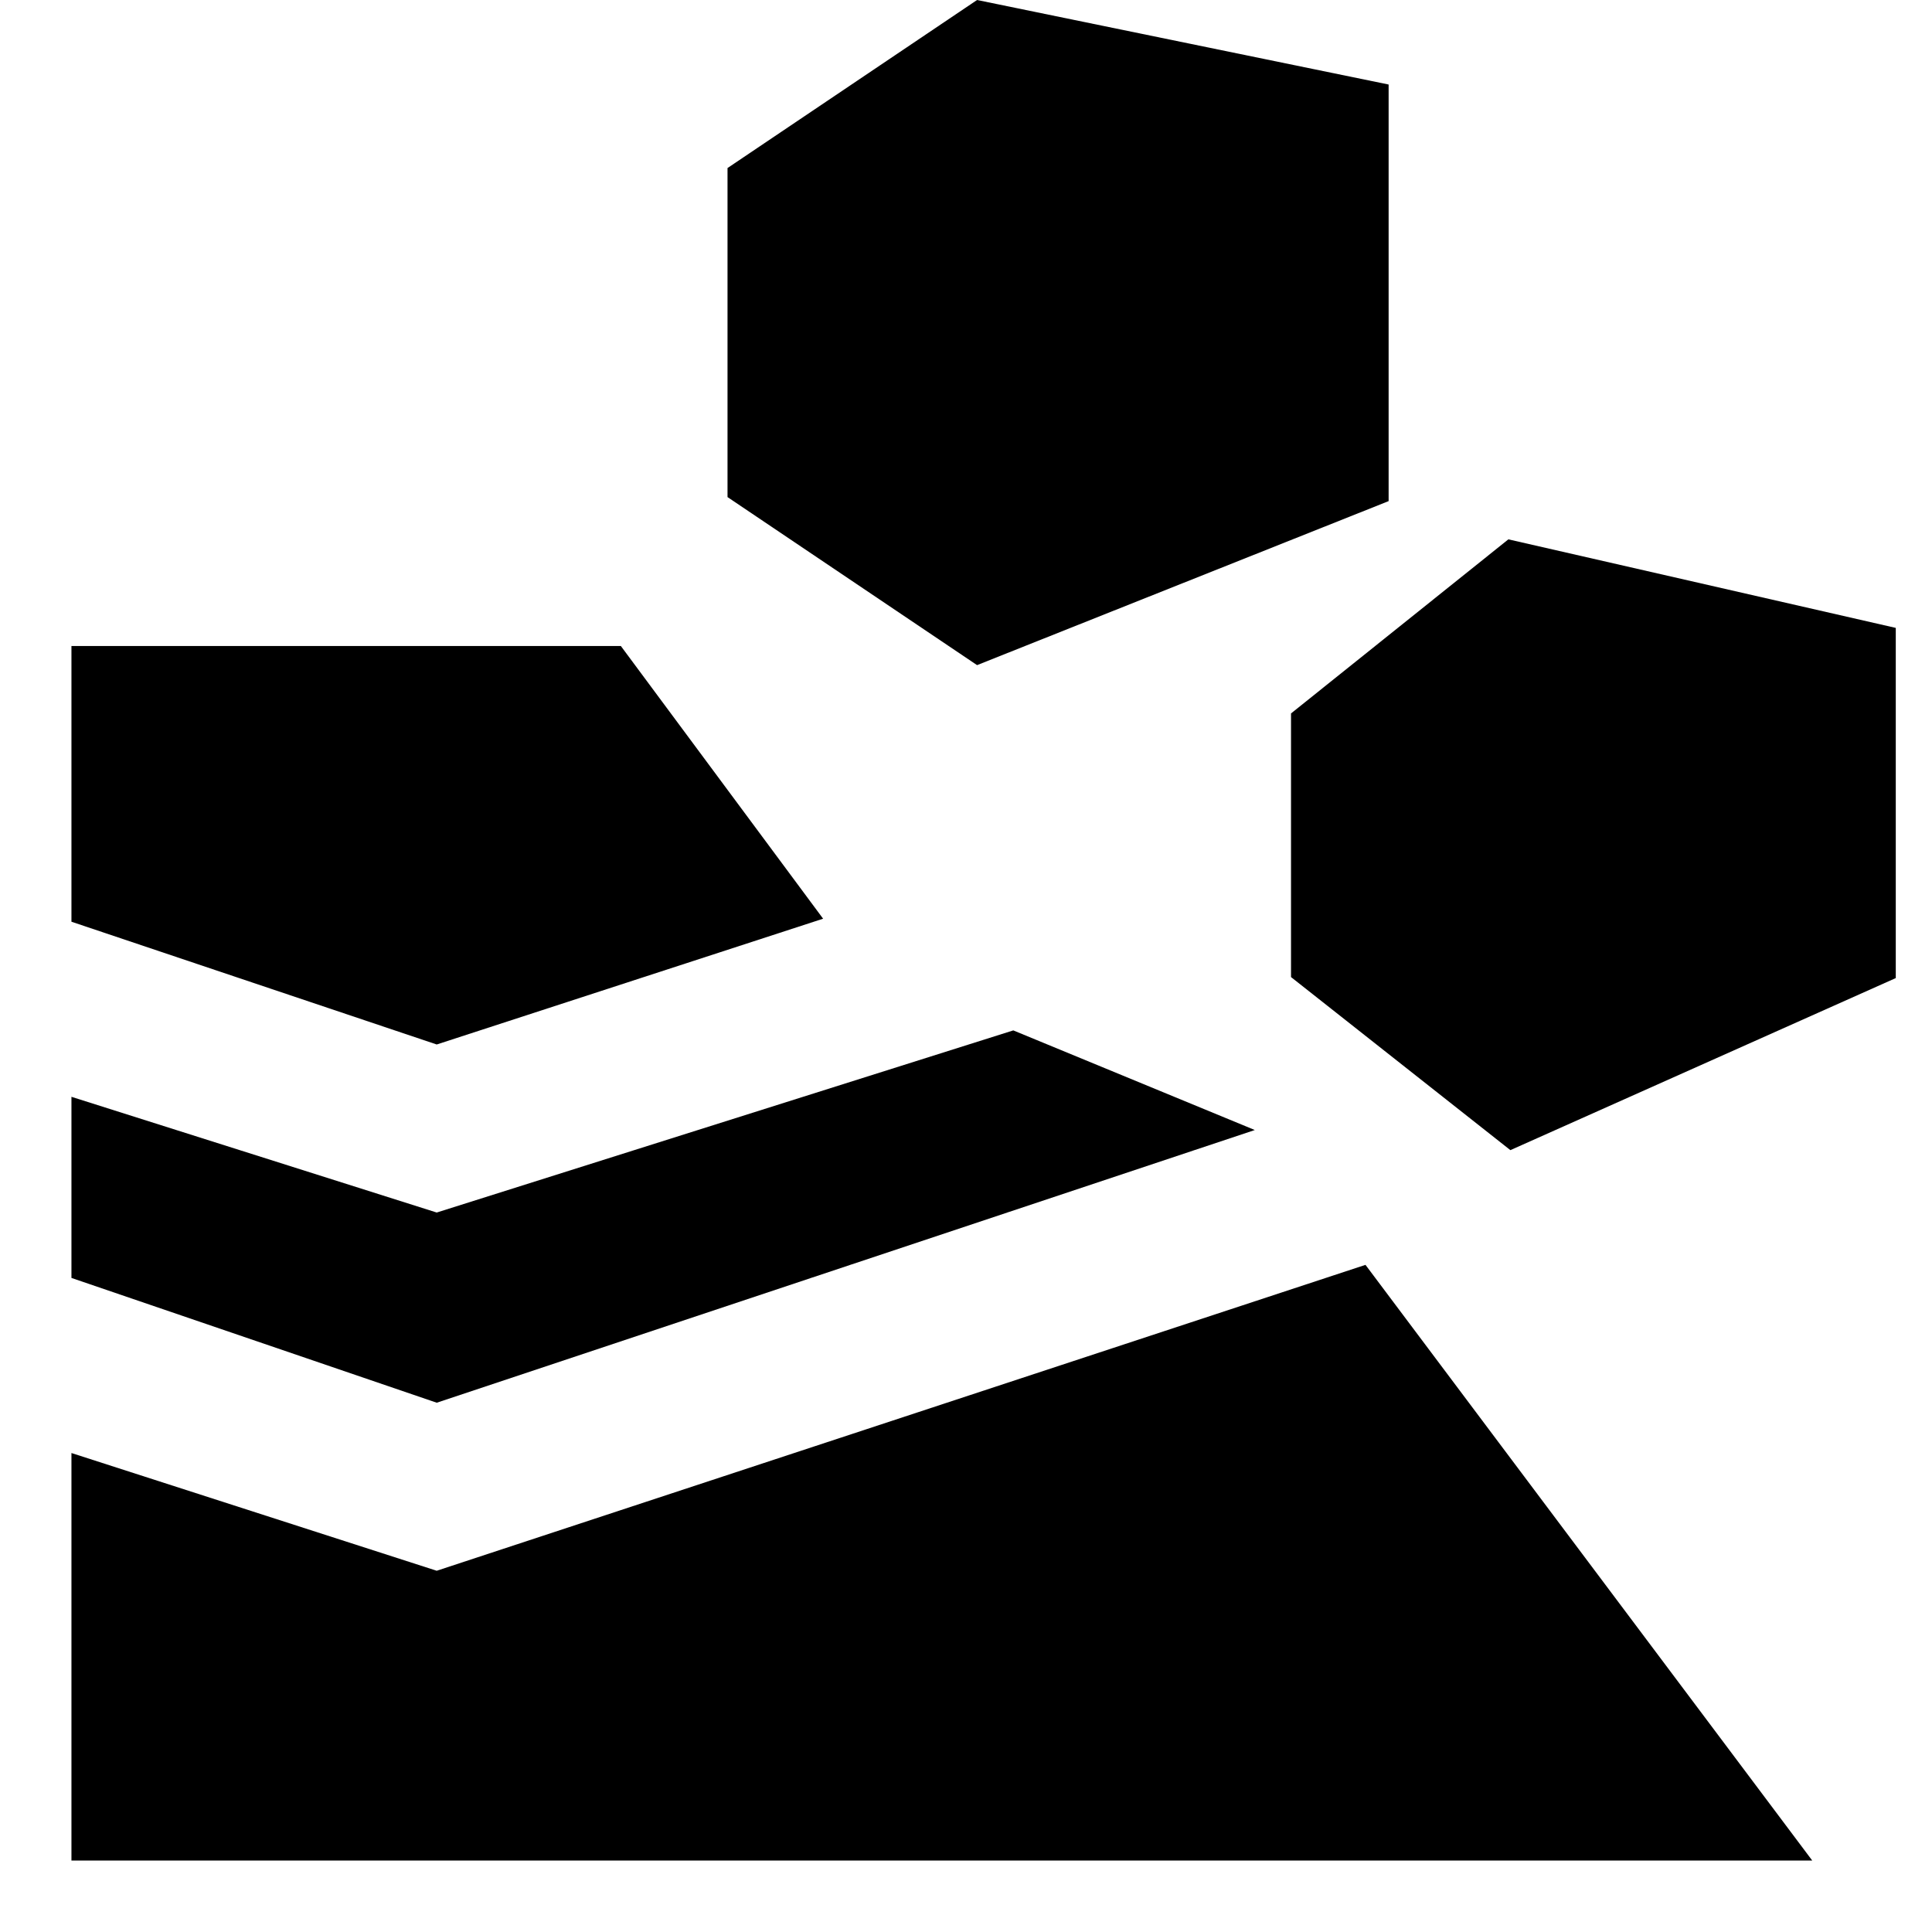 <svg xmlns="http://www.w3.org/2000/svg" height="48" viewBox="0 -960 960 960" width="48"><path d="M35.5-35.5V-238L217-179.5l461.5-152 222 296h-865ZM217-263 35.5-325v-90L217-357.5 503.5-448l120 49.5L217-263Zm533.5-125.5L942-474v-174l-192.5-44-108 86.5v131l109 86ZM217-441 35.5-502v-137h273L409-503.5 217-441Zm268.5-188.5L690-711v-207l-204.5-42-124 83.5V-713l124 83.5Z"/></svg>